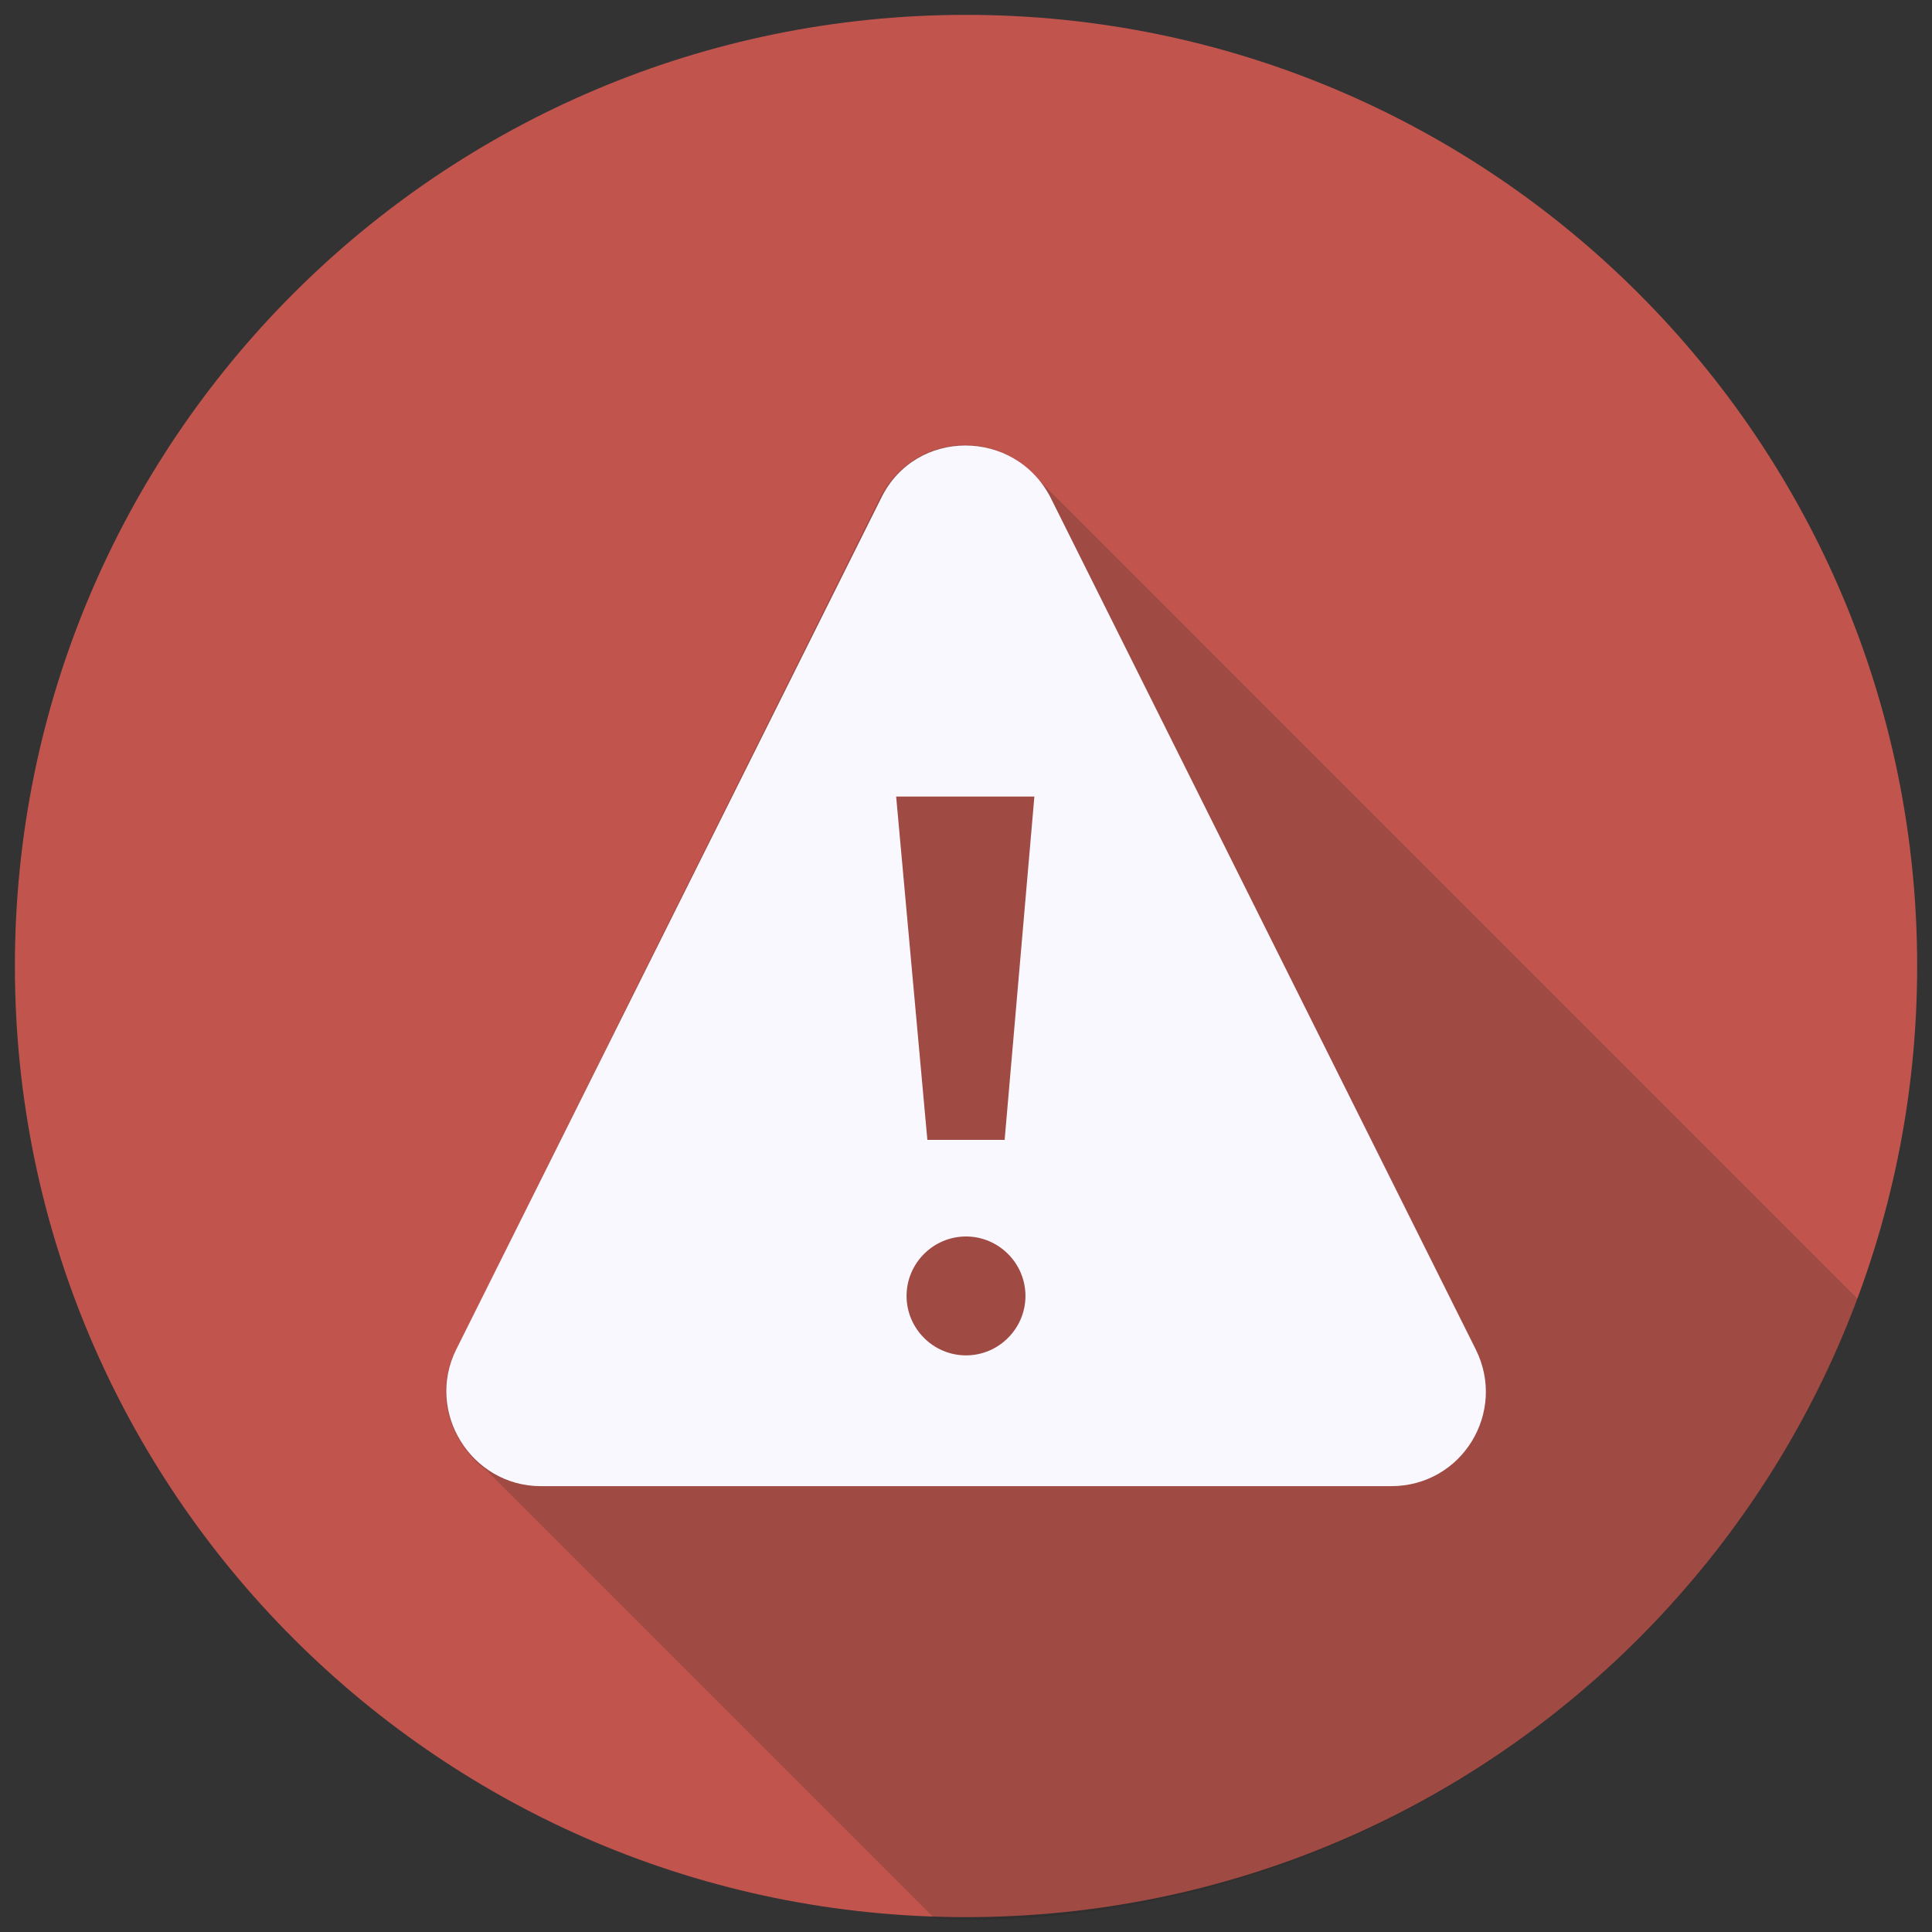 <svg width="72" height="72" viewBox="0 0 72 72" fill="none" xmlns="http://www.w3.org/2000/svg">
<rect x="0" y="0" width="72" height="72" fill="#333333" stroke="none"/>
<g clip-path="url(#clip0_1931_9847)">
<path d="M36.001 71.446C55.577 71.446 71.447 55.576 71.447 36C71.447 16.424 55.577 0.554 36.001 0.554C16.424 0.554 0.555 16.424 0.555 36C0.555 55.576 16.424 71.446 36.001 71.446Z" fill="#C1554E"/>
<path opacity="0.2" d="M69.231 48.406L38.658 17.834C38.547 17.668 38.381 17.557 38.271 17.446L38.215 17.391C36.554 16.006 33.895 16.394 32.788 18.554L17.003 50.289C16.338 51.563 16.56 52.948 17.335 54C17.557 54.277 17.778 54.554 18.111 54.775L34.837 71.501C35.224 71.501 35.667 71.557 36.055 71.557C51.231 71.446 64.191 61.865 69.231 48.406Z" fill="#222222"/>
<path d="M54.997 50.289L39.157 18.554C37.828 15.951 34.117 15.951 32.843 18.554L17.003 50.289C15.84 52.615 17.557 55.385 20.16 55.385H51.84C54.499 55.385 56.16 52.615 54.997 50.289ZM36 50.511C34.782 50.511 33.785 49.514 33.785 48.295C33.785 47.077 34.782 46.08 36 46.08C37.219 46.08 38.216 47.077 38.216 48.295C38.216 49.514 37.219 50.511 36 50.511ZM37.44 42.48H34.56L33.397 29.686H38.548L37.44 42.48Z" fill="#FAF8FF"/>
</g>
<defs>
<clipPath id="clip0_1931_9847">
<rect width="72" height="72" fill="white"/>
</clipPath>
</defs>
</svg>
